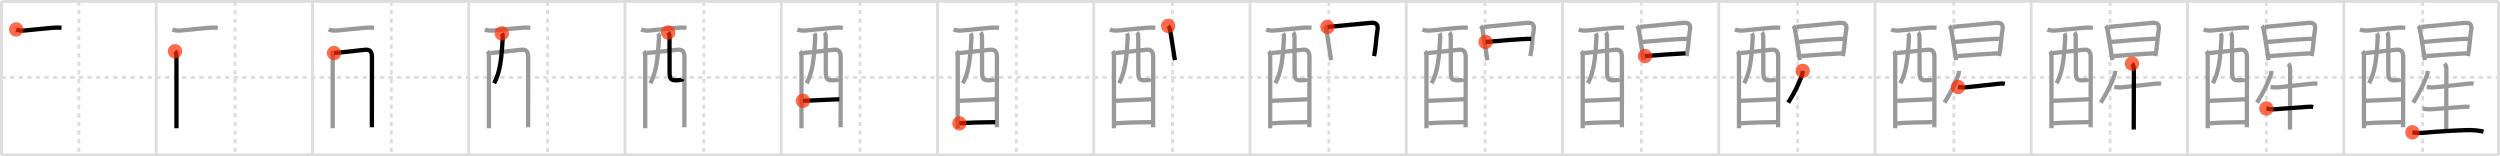 <svg width="1744px" height="109px" viewBox="0 0 1744 109" xmlns="http://www.w3.org/2000/svg" xmlns:xlink="http://www.w3.org/1999/xlink" xml:space="preserve" version="1.1"  baseProfile="full">
<line x1="1" y1="1" x2="1743" y2="1" style="stroke:#ddd;stroke-width:2" />
<line x1="1" y1="1" x2="1" y2="108" style="stroke:#ddd;stroke-width:2" />
<line x1="1" y1="108" x2="1743" y2="108" style="stroke:#ddd;stroke-width:2" />
<line x1="1743" y1="1" x2="1743" y2="108" style="stroke:#ddd;stroke-width:2" />
<line x1="109" y1="1" x2="109" y2="108" style="stroke:#ddd;stroke-width:2" />
<line x1="218" y1="1" x2="218" y2="108" style="stroke:#ddd;stroke-width:2" />
<line x1="327" y1="1" x2="327" y2="108" style="stroke:#ddd;stroke-width:2" />
<line x1="436" y1="1" x2="436" y2="108" style="stroke:#ddd;stroke-width:2" />
<line x1="545" y1="1" x2="545" y2="108" style="stroke:#ddd;stroke-width:2" />
<line x1="654" y1="1" x2="654" y2="108" style="stroke:#ddd;stroke-width:2" />
<line x1="763" y1="1" x2="763" y2="108" style="stroke:#ddd;stroke-width:2" />
<line x1="872" y1="1" x2="872" y2="108" style="stroke:#ddd;stroke-width:2" />
<line x1="981" y1="1" x2="981" y2="108" style="stroke:#ddd;stroke-width:2" />
<line x1="1090" y1="1" x2="1090" y2="108" style="stroke:#ddd;stroke-width:2" />
<line x1="1199" y1="1" x2="1199" y2="108" style="stroke:#ddd;stroke-width:2" />
<line x1="1308" y1="1" x2="1308" y2="108" style="stroke:#ddd;stroke-width:2" />
<line x1="1417" y1="1" x2="1417" y2="108" style="stroke:#ddd;stroke-width:2" />
<line x1="1526" y1="1" x2="1526" y2="108" style="stroke:#ddd;stroke-width:2" />
<line x1="1635" y1="1" x2="1635" y2="108" style="stroke:#ddd;stroke-width:2" />
<line x1="1" y1="54" x2="1743" y2="54" style="stroke:#ddd;stroke-width:2;stroke-dasharray:3 3" />
<line x1="55" y1="1" x2="55" y2="108" style="stroke:#ddd;stroke-width:2;stroke-dasharray:3 3" />
<line x1="164" y1="1" x2="164" y2="108" style="stroke:#ddd;stroke-width:2;stroke-dasharray:3 3" />
<line x1="273" y1="1" x2="273" y2="108" style="stroke:#ddd;stroke-width:2;stroke-dasharray:3 3" />
<line x1="382" y1="1" x2="382" y2="108" style="stroke:#ddd;stroke-width:2;stroke-dasharray:3 3" />
<line x1="491" y1="1" x2="491" y2="108" style="stroke:#ddd;stroke-width:2;stroke-dasharray:3 3" />
<line x1="600" y1="1" x2="600" y2="108" style="stroke:#ddd;stroke-width:2;stroke-dasharray:3 3" />
<line x1="709" y1="1" x2="709" y2="108" style="stroke:#ddd;stroke-width:2;stroke-dasharray:3 3" />
<line x1="818" y1="1" x2="818" y2="108" style="stroke:#ddd;stroke-width:2;stroke-dasharray:3 3" />
<line x1="927" y1="1" x2="927" y2="108" style="stroke:#ddd;stroke-width:2;stroke-dasharray:3 3" />
<line x1="1036" y1="1" x2="1036" y2="108" style="stroke:#ddd;stroke-width:2;stroke-dasharray:3 3" />
<line x1="1145" y1="1" x2="1145" y2="108" style="stroke:#ddd;stroke-width:2;stroke-dasharray:3 3" />
<line x1="1254" y1="1" x2="1254" y2="108" style="stroke:#ddd;stroke-width:2;stroke-dasharray:3 3" />
<line x1="1363" y1="1" x2="1363" y2="108" style="stroke:#ddd;stroke-width:2;stroke-dasharray:3 3" />
<line x1="1472" y1="1" x2="1472" y2="108" style="stroke:#ddd;stroke-width:2;stroke-dasharray:3 3" />
<line x1="1581" y1="1" x2="1581" y2="108" style="stroke:#ddd;stroke-width:2;stroke-dasharray:3 3" />
<line x1="1690" y1="1" x2="1690" y2="108" style="stroke:#ddd;stroke-width:2;stroke-dasharray:3 3" />
<path d="M11.29,20.55c2.07,0.93,4.14,0.89,6.35,0.69c6.08-0.55,14.34-1.51,19.35-1.87c1.98-0.17,3.97-0.17,5.95,0" style="fill:none;stroke:black;stroke-width:3" />
<circle cx="11.29" cy="20.55" r="5" stroke-width="0" fill="#FF2A00" opacity="0.7" />
<path d="M120.29,20.55c2.07,0.93,4.14,0.89,6.35,0.69c6.08-0.55,14.34-1.51,19.35-1.87c1.98-0.17,3.97-0.17,5.95,0" style="fill:none;stroke:#999;stroke-width:3" />
<path d="M122.08,35.76c0.77,0.77,1.02,2.11,1.02,3.4c0,0.71,0,27.33,0,41.58c0,4.9,0,8.33,0,8.75" style="fill:none;stroke:black;stroke-width:3" />
<circle cx="122.08" cy="35.76" r="5" stroke-width="0" fill="#FF2A00" opacity="0.7" />
<path d="M229.29,20.55c2.07,0.93,4.14,0.89,6.35,0.69c6.08-0.55,14.34-1.51,19.35-1.87c1.98-0.17,3.97-0.17,5.95,0" style="fill:none;stroke:#999;stroke-width:3" />
<path d="M231.08,35.76c0.77,0.77,1.02,2.11,1.02,3.4c0,0.71,0,27.33,0,41.58c0,4.9,0,8.33,0,8.75" style="fill:none;stroke:#999;stroke-width:3" />
<path d="M233.03,37.01c1.86-0.1,16.48-1.69,21.36-2.28c3.97-0.48,5.08,1.51,5.08,5.28c-0.01,8.46-0.06,48.11-0.06,48.76" style="fill:none;stroke:black;stroke-width:3" />
<circle cx="233.03" cy="37.01" r="5" stroke-width="0" fill="#FF2A00" opacity="0.7" />
<path d="M338.29,20.55c2.07,0.93,4.14,0.89,6.35,0.69c6.08-0.55,14.34-1.51,19.35-1.87c1.98-0.17,3.97-0.17,5.95,0" style="fill:none;stroke:#999;stroke-width:3" />
<path d="M340.08,35.76c0.77,0.77,1.02,2.11,1.02,3.4c0,0.71,0,27.33,0,41.58c0,4.9,0,8.33,0,8.75" style="fill:none;stroke:#999;stroke-width:3" />
<path d="M342.03,37.01c1.86-0.1,16.48-1.69,21.36-2.28c3.97-0.48,5.08,1.51,5.08,5.28c-0.01,8.46-0.06,48.11-0.06,48.76" style="fill:none;stroke:#999;stroke-width:3" />
<path d="M350.06,23.29c0.57,0.84,0.7,1.6,0.61,3.25c-0.8,15.28-1.92,23.84-5.95,31.55" style="fill:none;stroke:black;stroke-width:3" />
<circle cx="350.06" cy="23.29" r="5" stroke-width="0" fill="#FF2A00" opacity="0.7" />
<path d="M447.29,20.55c2.07,0.93,4.14,0.89,6.35,0.69c6.08-0.55,14.34-1.51,19.35-1.87c1.98-0.17,3.97-0.17,5.95,0" style="fill:none;stroke:#999;stroke-width:3" />
<path d="M449.08,35.76c0.77,0.77,1.02,2.11,1.02,3.4c0,0.71,0,27.33,0,41.58c0,4.9,0,8.33,0,8.75" style="fill:none;stroke:#999;stroke-width:3" />
<path d="M451.03,37.01c1.86-0.1,16.48-1.69,21.36-2.28c3.97-0.48,5.08,1.51,5.08,5.28c-0.01,8.46-0.06,48.11-0.06,48.76" style="fill:none;stroke:#999;stroke-width:3" />
<path d="M459.06,23.29c0.57,0.84,0.7,1.6,0.61,3.25c-0.8,15.28-1.92,23.84-5.95,31.55" style="fill:none;stroke:#999;stroke-width:3" />
<path d="M466.1,22.64c0.82,0.82,0.95,2.36,0.95,3.62c0,5.76,0.05,16.93,0.05,24.04c0,4.82,0.97,5.7,4.31,5.7c2.7,0,4.56-0.21,4.82-0.91" style="fill:none;stroke:black;stroke-width:3" />
<circle cx="466.1" cy="22.64" r="5" stroke-width="0" fill="#FF2A00" opacity="0.7" />
<path d="M556.29,20.55c2.07,0.93,4.14,0.89,6.35,0.69c6.08-0.55,14.34-1.51,19.35-1.87c1.98-0.17,3.97-0.17,5.95,0" style="fill:none;stroke:#999;stroke-width:3" />
<path d="M558.08,35.76c0.77,0.77,1.02,2.11,1.02,3.4c0,0.71,0,27.33,0,41.58c0,4.9,0,8.33,0,8.75" style="fill:none;stroke:#999;stroke-width:3" />
<path d="M560.03,37.01c1.86-0.1,16.48-1.69,21.36-2.28c3.97-0.48,5.08,1.51,5.08,5.28c-0.01,8.46-0.06,48.11-0.06,48.76" style="fill:none;stroke:#999;stroke-width:3" />
<path d="M568.06,23.29c0.57,0.84,0.7,1.6,0.61,3.25c-0.8,15.28-1.92,23.84-5.95,31.55" style="fill:none;stroke:#999;stroke-width:3" />
<path d="M575.1,22.64c0.82,0.82,0.95,2.36,0.95,3.62c0,5.76,0.05,16.93,0.05,24.04c0,4.82,0.97,5.7,4.31,5.7c2.7,0,4.56-0.21,4.82-0.91" style="fill:none;stroke:#999;stroke-width:3" />
<path d="M560.15,70.33c2.88,0,22.09-1.09,25.35-1.09" style="fill:none;stroke:black;stroke-width:3" />
<circle cx="560.15" cy="70.33" r="5" stroke-width="0" fill="#FF2A00" opacity="0.7" />
<path d="M665.29,20.55c2.07,0.93,4.14,0.89,6.35,0.69c6.08-0.55,14.34-1.51,19.35-1.87c1.98-0.17,3.97-0.17,5.95,0" style="fill:none;stroke:#999;stroke-width:3" />
<path d="M667.08,35.76c0.77,0.77,1.02,2.11,1.02,3.4c0,0.71,0,27.33,0,41.58c0,4.9,0,8.33,0,8.75" style="fill:none;stroke:#999;stroke-width:3" />
<path d="M669.03,37.01c1.86-0.1,16.48-1.69,21.36-2.28c3.97-0.48,5.08,1.51,5.08,5.28c-0.01,8.46-0.06,48.11-0.06,48.76" style="fill:none;stroke:#999;stroke-width:3" />
<path d="M677.06,23.29c0.57,0.84,0.7,1.6,0.61,3.25c-0.8,15.28-1.92,23.84-5.95,31.55" style="fill:none;stroke:#999;stroke-width:3" />
<path d="M684.1,22.64c0.82,0.82,0.95,2.36,0.95,3.62c0,5.76,0.05,16.93,0.05,24.04c0,4.82,0.97,5.7,4.31,5.7c2.7,0,4.56-0.21,4.82-0.91" style="fill:none;stroke:#999;stroke-width:3" />
<path d="M669.15,70.33c2.88,0,22.09-1.09,25.35-1.09" style="fill:none;stroke:#999;stroke-width:3" />
<path d="M669.27,86.04c5.86-0.51,17.73-0.79,24.97-0.83" style="fill:none;stroke:black;stroke-width:3" />
<circle cx="669.27" cy="86.04" r="5" stroke-width="0" fill="#FF2A00" opacity="0.7" />
<path d="M774.29,20.55c2.07,0.93,4.14,0.89,6.35,0.69c6.08-0.55,14.34-1.51,19.35-1.87c1.98-0.17,3.97-0.17,5.95,0" style="fill:none;stroke:#999;stroke-width:3" />
<path d="M776.08,35.76c0.77,0.77,1.02,2.11,1.02,3.4c0,0.71,0,27.33,0,41.58c0,4.9,0,8.33,0,8.75" style="fill:none;stroke:#999;stroke-width:3" />
<path d="M778.03,37.01c1.86-0.1,16.48-1.69,21.36-2.28c3.97-0.48,5.08,1.51,5.08,5.28c-0.01,8.46-0.06,48.11-0.06,48.76" style="fill:none;stroke:#999;stroke-width:3" />
<path d="M786.06,23.29c0.57,0.84,0.7,1.6,0.61,3.25c-0.8,15.28-1.92,23.84-5.95,31.55" style="fill:none;stroke:#999;stroke-width:3" />
<path d="M793.1,22.64c0.82,0.82,0.95,2.36,0.95,3.62c0,5.76,0.05,16.93,0.05,24.04c0,4.82,0.97,5.7,4.31,5.7c2.7,0,4.56-0.21,4.82-0.91" style="fill:none;stroke:#999;stroke-width:3" />
<path d="M778.15,70.33c2.88,0,22.09-1.09,25.35-1.09" style="fill:none;stroke:#999;stroke-width:3" />
<path d="M778.27,86.04c5.86-0.51,17.73-0.79,24.97-0.83" style="fill:none;stroke:#999;stroke-width:3" />
<path d="M814.89,18.06c0.78,0.78,1.14,1.75,1.28,2.45c0.51,2.68,1.81,11.03,2.68,16.62c0.34,2.21,0.61,3.98,0.75,4.82" style="fill:none;stroke:black;stroke-width:3" />
<circle cx="814.89" cy="18.06" r="5" stroke-width="0" fill="#FF2A00" opacity="0.7" />
<path d="M883.29,20.55c2.07,0.93,4.14,0.89,6.35,0.69c6.08-0.55,14.34-1.51,19.35-1.87c1.98-0.17,3.97-0.17,5.95,0" style="fill:none;stroke:#999;stroke-width:3" />
<path d="M885.08,35.76c0.77,0.77,1.02,2.11,1.02,3.4c0,0.71,0,27.33,0,41.58c0,4.9,0,8.33,0,8.75" style="fill:none;stroke:#999;stroke-width:3" />
<path d="M887.03,37.01c1.86-0.1,16.48-1.69,21.36-2.28c3.97-0.48,5.08,1.51,5.08,5.28c-0.01,8.46-0.06,48.11-0.06,48.76" style="fill:none;stroke:#999;stroke-width:3" />
<path d="M895.06,23.29c0.57,0.84,0.7,1.6,0.61,3.25c-0.8,15.28-1.92,23.84-5.95,31.55" style="fill:none;stroke:#999;stroke-width:3" />
<path d="M902.1,22.64c0.82,0.82,0.95,2.36,0.95,3.62c0,5.76,0.05,16.93,0.05,24.04c0,4.82,0.97,5.7,4.31,5.7c2.7,0,4.56-0.21,4.82-0.91" style="fill:none;stroke:#999;stroke-width:3" />
<path d="M887.15,70.33c2.88,0,22.09-1.09,25.35-1.09" style="fill:none;stroke:#999;stroke-width:3" />
<path d="M887.27,86.04c5.86-0.51,17.73-0.79,24.97-0.83" style="fill:none;stroke:#999;stroke-width:3" />
<path d="M923.89,18.06c0.78,0.78,1.14,1.75,1.28,2.45c0.51,2.68,1.81,11.03,2.68,16.62c0.34,2.21,0.61,3.98,0.75,4.82" style="fill:none;stroke:#999;stroke-width:3" />
<path d="M926.04,18.79c2.99-0.23,23.73-2.24,29.95-2.82c4.12-0.38,5.64,1.05,4.88,5.27c-0.99,5.52-0.98,11.71-2.32,17.9" style="fill:none;stroke:black;stroke-width:3" />
<circle cx="926.04" cy="18.79" r="5" stroke-width="0" fill="#FF2A00" opacity="0.7" />
<path d="M992.29,20.55c2.07,0.93,4.14,0.89,6.35,0.69c6.08-0.55,14.34-1.51,19.35-1.87c1.98-0.17,3.97-0.17,5.95,0" style="fill:none;stroke:#999;stroke-width:3" />
<path d="M994.08,35.76c0.77,0.77,1.02,2.11,1.02,3.4c0,0.71,0,27.33,0,41.58c0,4.9,0,8.33,0,8.75" style="fill:none;stroke:#999;stroke-width:3" />
<path d="M996.03,37.01c1.86-0.1,16.48-1.69,21.36-2.28c3.97-0.48,5.08,1.51,5.08,5.28c-0.01,8.46-0.06,48.11-0.06,48.76" style="fill:none;stroke:#999;stroke-width:3" />
<path d="M1004.06,23.29c0.57,0.84,0.7,1.6,0.61,3.25c-0.8,15.28-1.92,23.84-5.95,31.55" style="fill:none;stroke:#999;stroke-width:3" />
<path d="M1011.1,22.64c0.82,0.82,0.95,2.36,0.95,3.62c0,5.76,0.05,16.93,0.05,24.04c0,4.82,0.97,5.7,4.31,5.7c2.7,0,4.56-0.21,4.82-0.91" style="fill:none;stroke:#999;stroke-width:3" />
<path d="M996.15,70.33c2.88,0,22.09-1.09,25.35-1.09" style="fill:none;stroke:#999;stroke-width:3" />
<path d="M996.27,86.04c5.86-0.51,17.73-0.79,24.97-0.83" style="fill:none;stroke:#999;stroke-width:3" />
<path d="M1032.89,18.06c0.78,0.78,1.14,1.75,1.28,2.45c0.51,2.68,1.81,11.03,2.68,16.62c0.34,2.21,0.61,3.98,0.75,4.82" style="fill:none;stroke:#999;stroke-width:3" />
<path d="M1035.04,18.79c2.99-0.23,23.73-2.24,29.95-2.82c4.12-0.38,5.64,1.05,4.88,5.27c-0.99,5.52-0.98,11.71-2.32,17.9" style="fill:none;stroke:#999;stroke-width:3" />
<path d="M1036.33,29.3c5.42-0.55,25.8-2.3,31.83-2.2" style="fill:none;stroke:black;stroke-width:3" />
<circle cx="1036.33" cy="29.3" r="5" stroke-width="0" fill="#FF2A00" opacity="0.7" />
<path d="M1101.29,20.55c2.07,0.93,4.14,0.89,6.35,0.69c6.08-0.55,14.34-1.51,19.35-1.87c1.98-0.17,3.97-0.17,5.95,0" style="fill:none;stroke:#999;stroke-width:3" />
<path d="M1103.08,35.76c0.77,0.77,1.02,2.11,1.02,3.4c0,0.71,0,27.33,0,41.58c0,4.9,0,8.33,0,8.75" style="fill:none;stroke:#999;stroke-width:3" />
<path d="M1105.03,37.01c1.86-0.1,16.48-1.69,21.36-2.28c3.97-0.48,5.08,1.51,5.08,5.28c-0.01,8.46-0.06,48.11-0.06,48.76" style="fill:none;stroke:#999;stroke-width:3" />
<path d="M1113.06,23.29c0.57,0.84,0.7,1.6,0.61,3.25c-0.8,15.28-1.92,23.84-5.95,31.55" style="fill:none;stroke:#999;stroke-width:3" />
<path d="M1120.1,22.64c0.82,0.82,0.95,2.36,0.95,3.62c0,5.76,0.05,16.93,0.05,24.04c0,4.82,0.97,5.7,4.31,5.7c2.7,0,4.56-0.21,4.82-0.91" style="fill:none;stroke:#999;stroke-width:3" />
<path d="M1105.15,70.33c2.88,0,22.09-1.09,25.35-1.09" style="fill:none;stroke:#999;stroke-width:3" />
<path d="M1105.27,86.04c5.86-0.51,17.73-0.79,24.97-0.83" style="fill:none;stroke:#999;stroke-width:3" />
<path d="M1141.89,18.06c0.78,0.78,1.14,1.75,1.28,2.45c0.51,2.68,1.81,11.03,2.68,16.62c0.34,2.21,0.61,3.98,0.75,4.82" style="fill:none;stroke:#999;stroke-width:3" />
<path d="M1144.04,18.79c2.99-0.23,23.73-2.24,29.95-2.82c4.12-0.38,5.64,1.05,4.88,5.27c-0.99,5.52-0.98,11.71-2.32,17.9" style="fill:none;stroke:#999;stroke-width:3" />
<path d="M1145.33,29.3c5.42-0.55,25.8-2.3,31.83-2.2" style="fill:none;stroke:#999;stroke-width:3" />
<path d="M1147.56,39.12c7.69-0.62,19.6-1.5,28.17-1.93" style="fill:none;stroke:black;stroke-width:3" />
<circle cx="1147.56" cy="39.12" r="5" stroke-width="0" fill="#FF2A00" opacity="0.7" />
<path d="M1210.29,20.55c2.07,0.93,4.14,0.89,6.35,0.69c6.08-0.55,14.34-1.51,19.35-1.87c1.98-0.17,3.97-0.17,5.95,0" style="fill:none;stroke:#999;stroke-width:3" />
<path d="M1212.08,35.76c0.77,0.77,1.02,2.11,1.02,3.4c0,0.71,0,27.33,0,41.58c0,4.9,0,8.33,0,8.75" style="fill:none;stroke:#999;stroke-width:3" />
<path d="M1214.03,37.01c1.86-0.1,16.48-1.69,21.36-2.28c3.97-0.48,5.08,1.51,5.08,5.28c-0.01,8.46-0.06,48.11-0.06,48.76" style="fill:none;stroke:#999;stroke-width:3" />
<path d="M1222.06,23.29c0.57,0.84,0.7,1.6,0.61,3.25c-0.8,15.28-1.92,23.84-5.95,31.55" style="fill:none;stroke:#999;stroke-width:3" />
<path d="M1229.1,22.64c0.82,0.82,0.95,2.36,0.95,3.62c0,5.76,0.05,16.93,0.05,24.04c0,4.82,0.97,5.7,4.31,5.7c2.7,0,4.56-0.21,4.82-0.91" style="fill:none;stroke:#999;stroke-width:3" />
<path d="M1214.15,70.33c2.88,0,22.09-1.09,25.35-1.09" style="fill:none;stroke:#999;stroke-width:3" />
<path d="M1214.27,86.04c5.86-0.51,17.73-0.79,24.97-0.83" style="fill:none;stroke:#999;stroke-width:3" />
<path d="M1250.89,18.06c0.78,0.78,1.14,1.75,1.28,2.45c0.51,2.68,1.81,11.03,2.68,16.62c0.34,2.21,0.61,3.98,0.75,4.82" style="fill:none;stroke:#999;stroke-width:3" />
<path d="M1253.04,18.79c2.99-0.23,23.73-2.24,29.95-2.82c4.12-0.38,5.64,1.05,4.88,5.27c-0.99,5.52-0.98,11.71-2.32,17.9" style="fill:none;stroke:#999;stroke-width:3" />
<path d="M1254.33,29.3c5.42-0.55,25.8-2.3,31.83-2.2" style="fill:none;stroke:#999;stroke-width:3" />
<path d="M1256.56,39.12c7.69-0.62,19.6-1.5,28.17-1.93" style="fill:none;stroke:#999;stroke-width:3" />
<path d="M1257.55,49.43c0,1.07-0.23,1.91-0.42,2.84C1255.0,58,1252.25,64.12,1247.47,71.6" style="fill:none;stroke:black;stroke-width:3" />
<circle cx="1257.55" cy="49.43" r="5" stroke-width="0" fill="#FF2A00" opacity="0.7" />
<path d="M1319.29,20.55c2.07,0.93,4.14,0.89,6.35,0.69c6.08-0.55,14.34-1.51,19.35-1.87c1.98-0.17,3.97-0.17,5.95,0" style="fill:none;stroke:#999;stroke-width:3" />
<path d="M1321.08,35.76c0.77,0.77,1.02,2.11,1.02,3.4c0,0.71,0,27.33,0,41.58c0,4.9,0,8.33,0,8.75" style="fill:none;stroke:#999;stroke-width:3" />
<path d="M1323.03,37.01c1.86-0.1,16.48-1.69,21.36-2.28c3.97-0.48,5.08,1.51,5.08,5.28c-0.01,8.46-0.06,48.11-0.06,48.76" style="fill:none;stroke:#999;stroke-width:3" />
<path d="M1331.06,23.29c0.57,0.84,0.7,1.6,0.61,3.25c-0.8,15.28-1.92,23.84-5.95,31.55" style="fill:none;stroke:#999;stroke-width:3" />
<path d="M1338.1,22.64c0.82,0.82,0.95,2.36,0.95,3.62c0,5.76,0.05,16.93,0.05,24.04c0,4.82,0.97,5.7,4.31,5.7c2.7,0,4.56-0.21,4.82-0.91" style="fill:none;stroke:#999;stroke-width:3" />
<path d="M1323.15,70.33c2.88,0,22.09-1.09,25.35-1.09" style="fill:none;stroke:#999;stroke-width:3" />
<path d="M1323.27,86.04c5.86-0.51,17.73-0.79,24.97-0.83" style="fill:none;stroke:#999;stroke-width:3" />
<path d="M1359.89,18.06c0.78,0.78,1.14,1.75,1.28,2.45c0.51,2.68,1.81,11.03,2.68,16.62c0.34,2.21,0.61,3.98,0.75,4.82" style="fill:none;stroke:#999;stroke-width:3" />
<path d="M1362.04,18.79c2.99-0.23,23.73-2.24,29.95-2.82c4.12-0.38,5.64,1.05,4.88,5.27c-0.99,5.52-0.98,11.71-2.32,17.9" style="fill:none;stroke:#999;stroke-width:3" />
<path d="M1363.33,29.3c5.42-0.55,25.8-2.3,31.83-2.2" style="fill:none;stroke:#999;stroke-width:3" />
<path d="M1365.56,39.12c7.69-0.62,19.6-1.5,28.17-1.93" style="fill:none;stroke:#999;stroke-width:3" />
<path d="M1366.55,49.43c0,1.07-0.23,1.91-0.42,2.84C1364.0,58,1361.25,64.12,1356.47,71.6" style="fill:none;stroke:#999;stroke-width:3" />
<path d="M1365.92,60.68c1.74,0.21,3.48,0.4,5.22,0.25c5.98-0.55,16.35-1.8,22.34-2.42c1.74-0.18,3.41-0.4,5.11-0.06" style="fill:none;stroke:black;stroke-width:3" />
<circle cx="1365.92" cy="60.68" r="5" stroke-width="0" fill="#FF2A00" opacity="0.7" />
<path d="M1428.29,20.55c2.07,0.93,4.14,0.89,6.35,0.69c6.08-0.55,14.34-1.51,19.35-1.87c1.98-0.17,3.97-0.17,5.95,0" style="fill:none;stroke:#999;stroke-width:3" />
<path d="M1430.08,35.76c0.77,0.77,1.02,2.11,1.02,3.4c0,0.71,0,27.33,0,41.58c0,4.9,0,8.33,0,8.75" style="fill:none;stroke:#999;stroke-width:3" />
<path d="M1432.03,37.01c1.86-0.1,16.48-1.69,21.36-2.28c3.97-0.48,5.08,1.51,5.08,5.28c-0.01,8.46-0.06,48.11-0.06,48.76" style="fill:none;stroke:#999;stroke-width:3" />
<path d="M1440.06,23.29c0.57,0.84,0.7,1.6,0.61,3.25c-0.8,15.28-1.92,23.84-5.95,31.55" style="fill:none;stroke:#999;stroke-width:3" />
<path d="M1447.1,22.64c0.82,0.82,0.95,2.36,0.95,3.62c0,5.76,0.05,16.93,0.05,24.04c0,4.82,0.97,5.7,4.31,5.7c2.7,0,4.56-0.21,4.82-0.91" style="fill:none;stroke:#999;stroke-width:3" />
<path d="M1432.15,70.33c2.88,0,22.09-1.09,25.35-1.09" style="fill:none;stroke:#999;stroke-width:3" />
<path d="M1432.27,86.04c5.86-0.51,17.73-0.79,24.97-0.83" style="fill:none;stroke:#999;stroke-width:3" />
<path d="M1468.89,18.06c0.78,0.78,1.14,1.75,1.28,2.45c0.51,2.68,1.81,11.03,2.68,16.62c0.34,2.21,0.61,3.98,0.75,4.82" style="fill:none;stroke:#999;stroke-width:3" />
<path d="M1471.04,18.79c2.99-0.23,23.73-2.24,29.95-2.82c4.12-0.38,5.64,1.05,4.88,5.27c-0.99,5.52-0.98,11.71-2.32,17.9" style="fill:none;stroke:#999;stroke-width:3" />
<path d="M1472.33,29.3c5.42-0.55,25.8-2.3,31.83-2.2" style="fill:none;stroke:#999;stroke-width:3" />
<path d="M1474.56,39.12c7.69-0.62,19.6-1.5,28.17-1.93" style="fill:none;stroke:#999;stroke-width:3" />
<path d="M1475.55,49.43c0,1.07-0.23,1.91-0.42,2.84C1473.0,58,1470.25,64.12,1465.47,71.6" style="fill:none;stroke:#999;stroke-width:3" />
<path d="M1474.92,60.68c1.74,0.21,3.48,0.4,5.22,0.25c5.98-0.55,16.35-1.8,22.34-2.42c1.74-0.18,3.41-0.4,5.11-0.06" style="fill:none;stroke:#999;stroke-width:3" />
<path d="M1487.28,44.39c1.1,1.1,1.32,2.61,1.32,4.33c0,1.02-0.1,35.25-0.1,41.65" style="fill:none;stroke:black;stroke-width:3" />
<circle cx="1487.28" cy="44.39" r="5" stroke-width="0" fill="#FF2A00" opacity="0.7" />
<path d="M1537.29,20.55c2.07,0.93,4.14,0.89,6.35,0.69c6.08-0.55,14.34-1.51,19.35-1.87c1.98-0.17,3.97-0.17,5.95,0" style="fill:none;stroke:#999;stroke-width:3" />
<path d="M1539.08,35.76c0.77,0.77,1.02,2.11,1.02,3.4c0,0.71,0,27.33,0,41.58c0,4.9,0,8.33,0,8.75" style="fill:none;stroke:#999;stroke-width:3" />
<path d="M1541.03,37.01c1.86-0.1,16.48-1.69,21.36-2.28c3.97-0.48,5.08,1.51,5.08,5.28c-0.01,8.46-0.06,48.11-0.06,48.76" style="fill:none;stroke:#999;stroke-width:3" />
<path d="M1549.06,23.29c0.57,0.84,0.7,1.6,0.61,3.25c-0.8,15.28-1.92,23.84-5.95,31.55" style="fill:none;stroke:#999;stroke-width:3" />
<path d="M1556.1,22.64c0.82,0.82,0.95,2.36,0.95,3.62c0,5.76,0.05,16.93,0.05,24.04c0,4.82,0.97,5.7,4.31,5.7c2.7,0,4.56-0.21,4.82-0.91" style="fill:none;stroke:#999;stroke-width:3" />
<path d="M1541.15,70.33c2.88,0,22.09-1.09,25.35-1.09" style="fill:none;stroke:#999;stroke-width:3" />
<path d="M1541.27,86.04c5.86-0.51,17.73-0.79,24.97-0.83" style="fill:none;stroke:#999;stroke-width:3" />
<path d="M1577.89,18.06c0.78,0.78,1.14,1.75,1.28,2.45c0.51,2.68,1.81,11.03,2.68,16.62c0.34,2.21,0.61,3.98,0.75,4.82" style="fill:none;stroke:#999;stroke-width:3" />
<path d="M1580.04,18.79c2.99-0.23,23.73-2.24,29.95-2.82c4.12-0.38,5.64,1.05,4.88,5.27c-0.99,5.52-0.98,11.71-2.32,17.9" style="fill:none;stroke:#999;stroke-width:3" />
<path d="M1581.33,29.3c5.42-0.55,25.8-2.3,31.83-2.2" style="fill:none;stroke:#999;stroke-width:3" />
<path d="M1583.56,39.12c7.69-0.62,19.6-1.5,28.17-1.93" style="fill:none;stroke:#999;stroke-width:3" />
<path d="M1584.55,49.43c0,1.07-0.23,1.91-0.42,2.84C1582.0,58,1579.25,64.12,1574.47,71.6" style="fill:none;stroke:#999;stroke-width:3" />
<path d="M1583.92,60.68c1.74,0.21,3.48,0.4,5.22,0.25c5.98-0.55,16.35-1.8,22.34-2.42c1.74-0.18,3.41-0.4,5.11-0.06" style="fill:none;stroke:#999;stroke-width:3" />
<path d="M1596.28,44.39c1.1,1.1,1.32,2.61,1.32,4.33c0,1.02-0.1,35.25-0.1,41.65" style="fill:none;stroke:#999;stroke-width:3" />
<path d="M1581.04,75.66c1.96,0.47,3.95,0.7,5.96,0.54c6-0.45,15.5-1.08,21.5-1.58c1.78-0.15,3.51-0.31,5.25,0.01" style="fill:none;stroke:black;stroke-width:3" />
<circle cx="1581.04" cy="75.66" r="5" stroke-width="0" fill="#FF2A00" opacity="0.7" />
<path d="M1646.29,20.55c2.07,0.93,4.14,0.89,6.35,0.69c6.08-0.55,14.34-1.51,19.35-1.87c1.98-0.17,3.97-0.17,5.95,0" style="fill:none;stroke:#999;stroke-width:3" />
<path d="M1648.08,35.76c0.77,0.77,1.02,2.11,1.02,3.4c0,0.71,0,27.33,0,41.58c0,4.9,0,8.33,0,8.75" style="fill:none;stroke:#999;stroke-width:3" />
<path d="M1650.03,37.01c1.86-0.1,16.48-1.69,21.36-2.28c3.97-0.48,5.08,1.51,5.08,5.28c-0.01,8.46-0.06,48.11-0.06,48.76" style="fill:none;stroke:#999;stroke-width:3" />
<path d="M1658.06,23.29c0.57,0.84,0.7,1.6,0.61,3.25c-0.8,15.28-1.92,23.84-5.95,31.55" style="fill:none;stroke:#999;stroke-width:3" />
<path d="M1665.1,22.64c0.82,0.82,0.95,2.36,0.95,3.62c0,5.76,0.05,16.93,0.05,24.04c0,4.82,0.97,5.7,4.31,5.7c2.7,0,4.56-0.21,4.82-0.91" style="fill:none;stroke:#999;stroke-width:3" />
<path d="M1650.15,70.33c2.88,0,22.09-1.09,25.35-1.09" style="fill:none;stroke:#999;stroke-width:3" />
<path d="M1650.27,86.04c5.86-0.51,17.73-0.79,24.97-0.83" style="fill:none;stroke:#999;stroke-width:3" />
<path d="M1686.89,18.06c0.78,0.78,1.14,1.75,1.28,2.45c0.51,2.68,1.81,11.03,2.68,16.62c0.34,2.21,0.61,3.98,0.75,4.82" style="fill:none;stroke:#999;stroke-width:3" />
<path d="M1689.04,18.79c2.99-0.23,23.73-2.24,29.95-2.82c4.12-0.38,5.64,1.05,4.88,5.27c-0.99,5.52-0.98,11.71-2.32,17.9" style="fill:none;stroke:#999;stroke-width:3" />
<path d="M1690.33,29.3c5.42-0.55,25.8-2.3,31.83-2.2" style="fill:none;stroke:#999;stroke-width:3" />
<path d="M1692.56,39.12c7.69-0.62,19.6-1.5,28.17-1.93" style="fill:none;stroke:#999;stroke-width:3" />
<path d="M1693.55,49.43c0,1.07-0.23,1.91-0.42,2.84C1691.0,58,1688.25,64.12,1683.47,71.6" style="fill:none;stroke:#999;stroke-width:3" />
<path d="M1692.92,60.68c1.74,0.21,3.48,0.4,5.22,0.25c5.98-0.55,16.35-1.8,22.34-2.42c1.74-0.18,3.41-0.4,5.11-0.06" style="fill:none;stroke:#999;stroke-width:3" />
<path d="M1705.28,44.39c1.1,1.1,1.32,2.61,1.32,4.33c0,1.02-0.1,35.25-0.1,41.65" style="fill:none;stroke:#999;stroke-width:3" />
<path d="M1690.04,75.66c1.96,0.47,3.95,0.7,5.96,0.54c6-0.45,15.5-1.08,21.5-1.58c1.78-0.15,3.51-0.31,5.25,0.01" style="fill:none;stroke:#999;stroke-width:3" />
<path d="M1682.88,92.3c2.94,0.62,5.87,0.51,8.87,0.23C1701.38,91.65,1713.0,91,1721.38,90.76c3.73-0.11,7.44,0.28,11.12,1.06" style="fill:none;stroke:black;stroke-width:3" />
<circle cx="1682.88" cy="92.3" r="5" stroke-width="0" fill="#FF2A00" opacity="0.7" />
</svg>